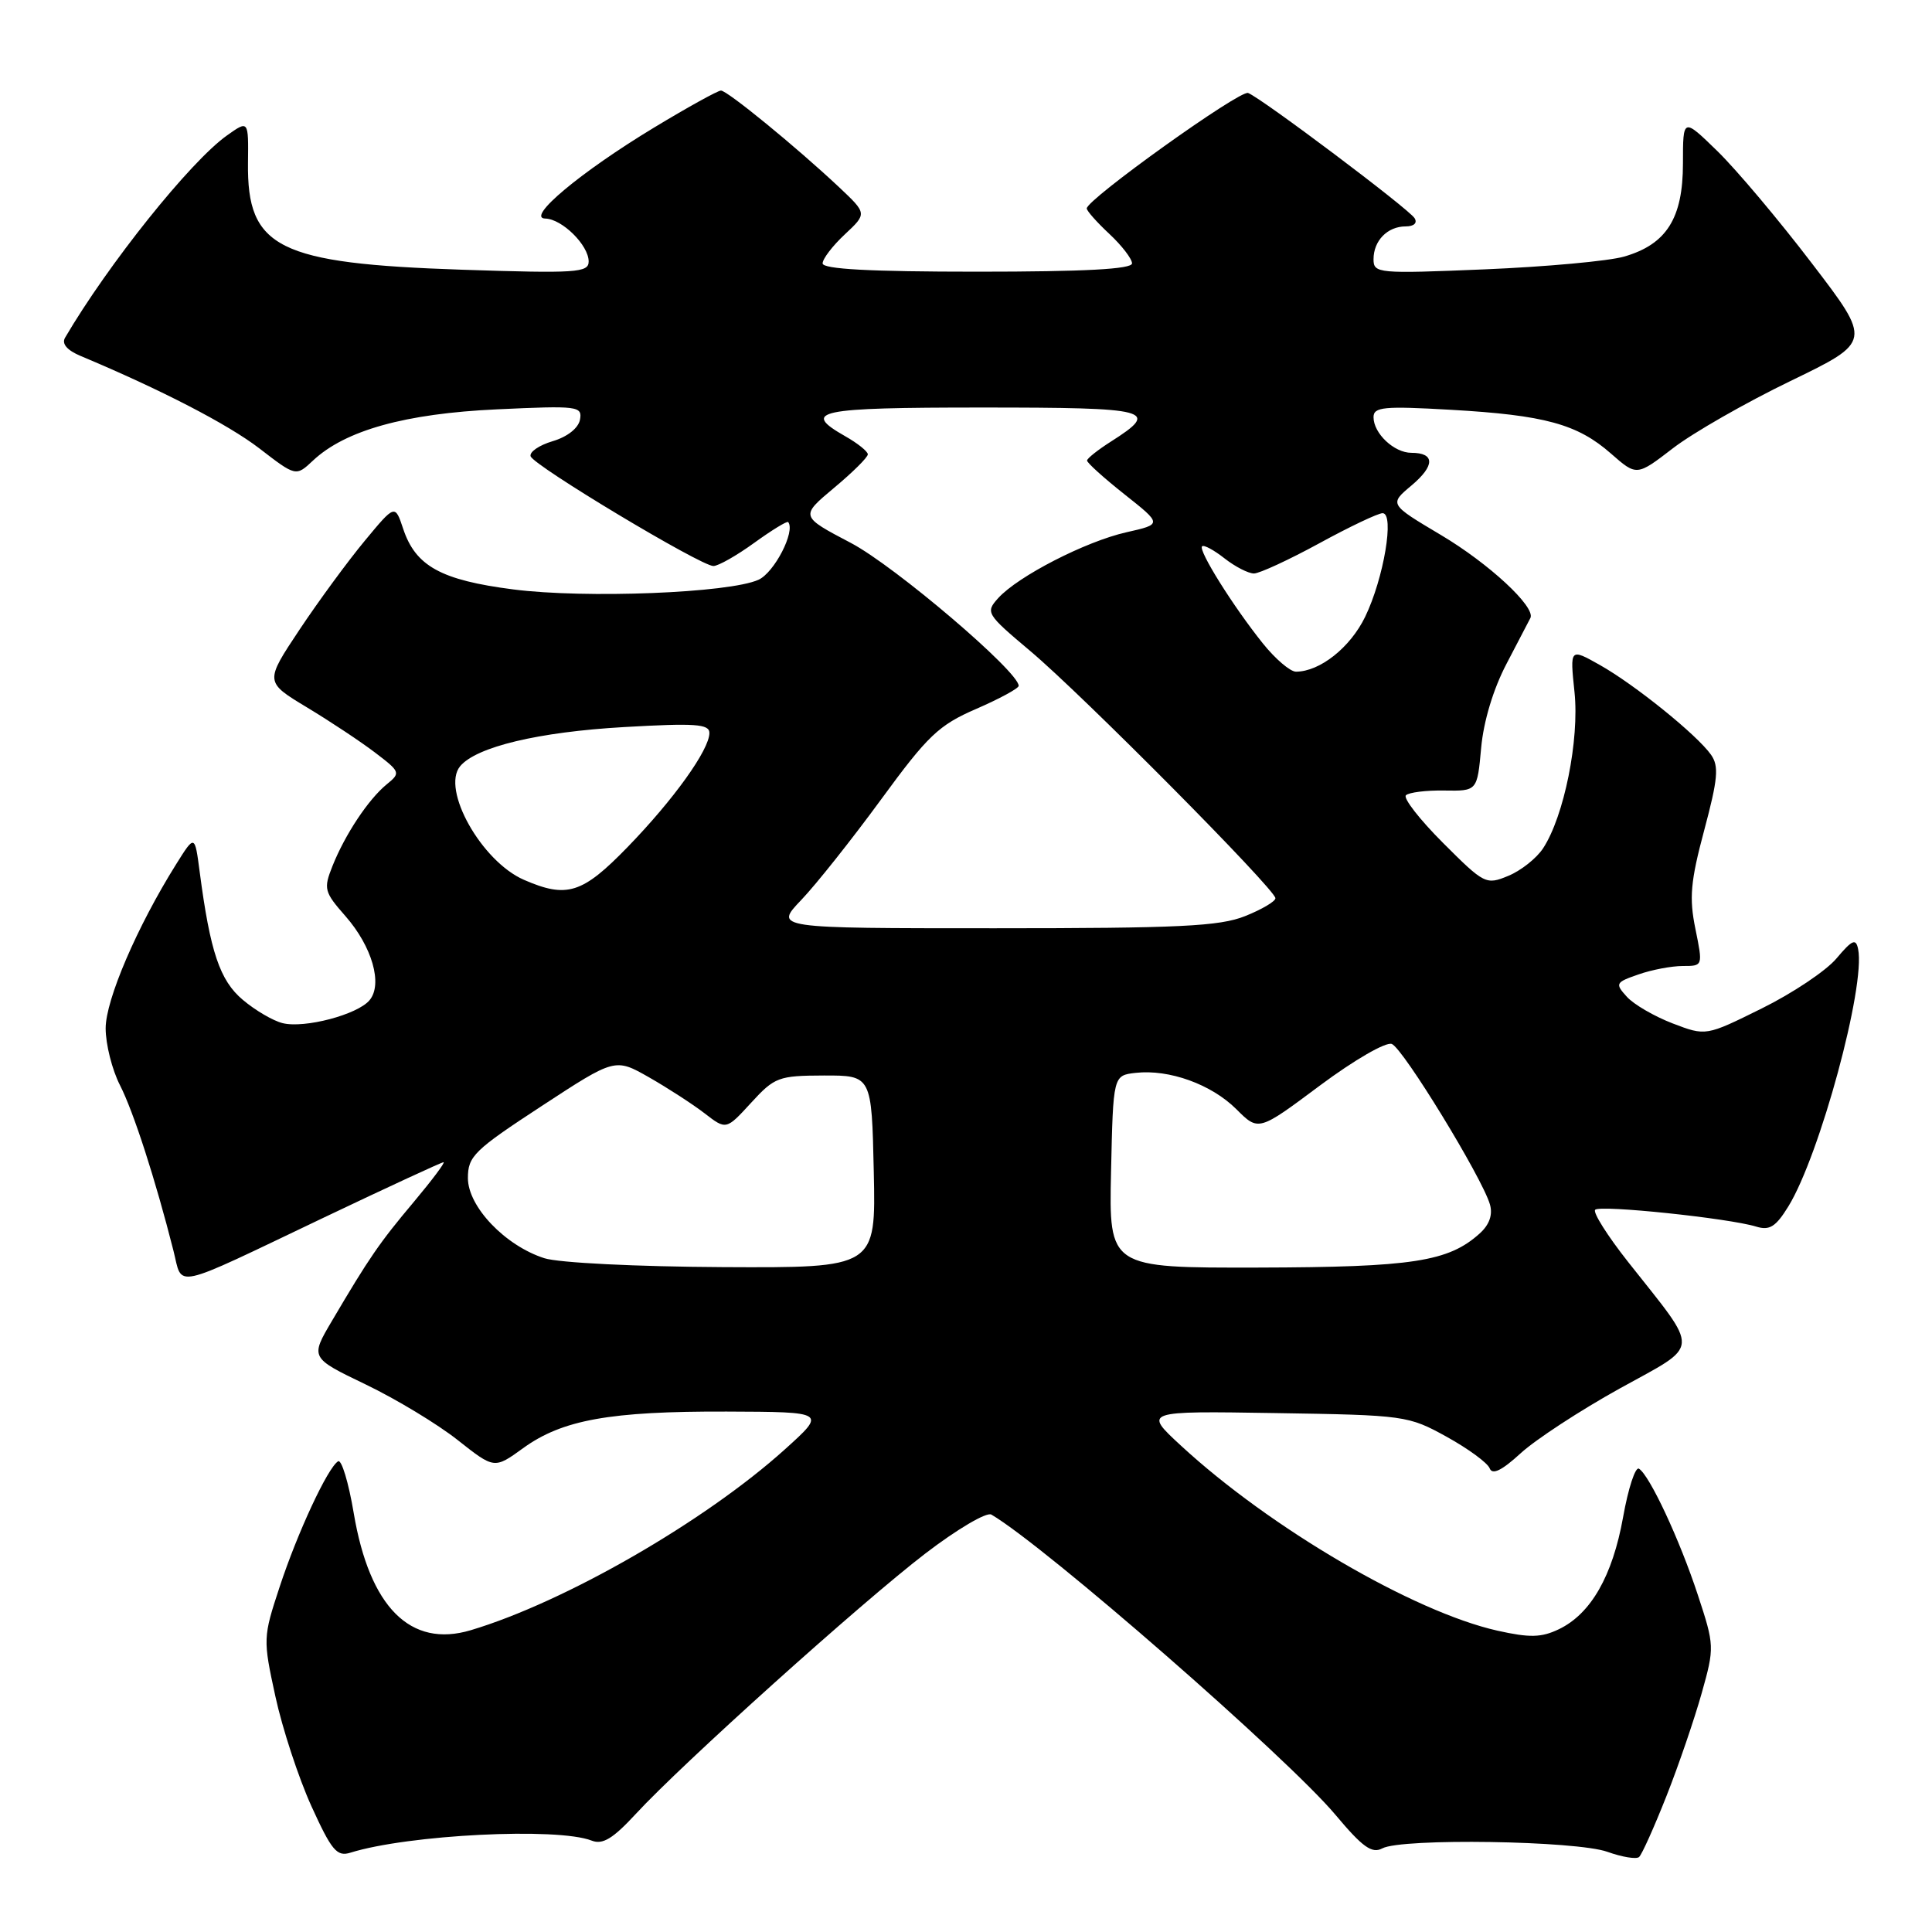 <?xml version="1.0" encoding="UTF-8" standalone="no"?>
<!DOCTYPE svg PUBLIC "-//W3C//DTD SVG 1.1//EN" "http://www.w3.org/Graphics/SVG/1.1/DTD/svg11.dtd" >
<svg xmlns="http://www.w3.org/2000/svg" xmlns:xlink="http://www.w3.org/1999/xlink" version="1.1" viewBox="0 0 256 256">
 <g >
 <path fill="currentColor"
d=" M 220.81 238.00 C 222.44 233.88 224.54 227.72 225.49 224.33 C 227.19 218.28 227.18 218.04 224.97 211.33 C 222.56 204.00 218.58 195.48 217.17 194.61 C 216.70 194.31 215.75 197.20 215.07 201.02 C 213.67 208.83 210.80 213.84 206.56 215.88 C 204.24 216.99 202.71 217.03 198.41 216.07 C 187.32 213.58 168.33 202.49 156.50 191.57 C 151.50 186.96 151.50 186.96 169.00 187.24 C 186.15 187.51 186.60 187.57 191.69 190.38 C 194.55 191.96 197.11 193.84 197.39 194.56 C 197.74 195.47 198.99 194.86 201.50 192.56 C 203.49 190.74 209.38 186.89 214.59 184.00 C 225.46 177.98 225.36 179.41 215.73 167.21 C 212.99 163.74 211.03 160.63 211.37 160.30 C 212.03 159.63 229.10 161.42 232.70 162.53 C 234.48 163.08 235.30 162.56 236.97 159.85 C 241.13 153.08 247.22 130.64 246.21 125.76 C 245.92 124.31 245.43 124.52 243.35 126.99 C 241.98 128.63 237.52 131.61 233.45 133.62 C 226.04 137.29 226.04 137.29 221.64 135.61 C 219.22 134.68 216.49 133.10 215.57 132.08 C 213.98 130.33 214.06 130.17 217.10 129.12 C 218.86 128.50 221.50 128.00 222.98 128.00 C 225.65 128.00 225.65 128.00 224.65 123.08 C 223.81 118.98 224.00 116.79 225.82 110.00 C 227.63 103.22 227.79 101.53 226.72 100.01 C 224.88 97.39 216.62 90.72 211.98 88.11 C 208.02 85.88 208.02 85.88 208.63 91.71 C 209.29 98.03 207.25 108.16 204.47 112.40 C 203.61 113.72 201.54 115.36 199.87 116.05 C 196.91 117.28 196.68 117.16 191.21 111.69 C 188.12 108.60 185.91 105.76 186.29 105.38 C 186.67 105.00 188.95 104.71 191.36 104.75 C 195.74 104.82 195.74 104.82 196.26 99.10 C 196.58 95.57 197.87 91.29 199.63 87.94 C 201.20 84.95 202.62 82.22 202.79 81.88 C 203.48 80.41 197.28 74.66 190.93 70.89 C 184.07 66.81 184.07 66.81 187.04 64.32 C 190.16 61.69 190.15 60.00 187.01 60.00 C 184.73 60.00 182.00 57.43 182.00 55.28 C 182.00 53.92 183.35 53.79 192.25 54.30 C 204.69 55.01 209.01 56.19 213.46 60.10 C 216.87 63.09 216.87 63.09 221.68 59.39 C 224.33 57.35 231.34 53.34 237.26 50.48 C 248.02 45.27 248.02 45.27 240.08 34.89 C 235.72 29.17 230.09 22.49 227.58 20.04 C 223.00 15.58 223.00 15.58 223.00 21.66 C 223.00 28.93 220.82 32.38 215.20 34.00 C 213.17 34.59 204.86 35.35 196.75 35.69 C 182.58 36.28 182.00 36.23 182.00 34.35 C 182.00 31.89 183.85 30.00 186.26 30.00 C 187.35 30.00 187.84 29.55 187.44 28.91 C 186.69 27.68 167.16 13.00 165.38 12.32 C 164.29 11.90 144.00 26.42 144.00 27.62 C 144.00 27.94 145.35 29.46 147.00 31.00 C 148.65 32.54 150.00 34.30 150.00 34.90 C 150.00 35.66 143.73 36.00 129.50 36.00 C 115.27 36.00 109.00 35.66 109.00 34.90 C 109.00 34.30 110.33 32.56 111.95 31.05 C 114.89 28.30 114.89 28.30 111.20 24.82 C 105.54 19.50 96.37 12.00 95.53 12.00 C 95.12 12.00 91.12 14.21 86.64 16.92 C 76.92 22.80 69.63 28.90 72.25 28.96 C 74.48 29.01 78.00 32.49 78.00 34.65 C 78.00 36.13 76.36 36.24 61.25 35.74 C 36.84 34.92 32.72 32.87 32.86 21.58 C 32.93 15.92 32.93 15.92 30.07 17.95 C 25.22 21.40 14.32 35.02 8.62 44.75 C 8.15 45.55 8.88 46.41 10.69 47.17 C 21.35 51.64 30.19 56.21 34.36 59.41 C 39.21 63.15 39.21 63.15 41.47 61.03 C 45.74 57.02 53.70 54.80 65.85 54.24 C 76.59 53.74 77.18 53.81 76.85 55.61 C 76.64 56.73 75.17 57.89 73.23 58.46 C 71.44 58.99 70.13 59.89 70.31 60.46 C 70.72 61.71 92.86 75.00 94.53 75.00 C 95.17 75.00 97.61 73.62 99.94 71.93 C 102.28 70.24 104.30 69.00 104.44 69.18 C 105.42 70.41 102.61 75.86 100.51 76.82 C 96.63 78.58 77.56 79.33 68.00 78.10 C 58.43 76.87 55.06 75.01 53.42 70.06 C 52.34 66.82 52.34 66.82 48.33 71.66 C 46.12 74.32 42.23 79.62 39.69 83.43 C 35.08 90.36 35.08 90.36 40.67 93.73 C 43.74 95.58 47.81 98.28 49.71 99.73 C 53.06 102.28 53.11 102.41 51.24 103.93 C 48.81 105.92 45.73 110.56 44.06 114.74 C 42.85 117.78 42.95 118.18 45.79 121.41 C 49.31 125.43 50.74 130.41 48.97 132.53 C 47.39 134.44 40.34 136.30 37.44 135.57 C 36.18 135.26 33.81 133.87 32.18 132.49 C 29.13 129.93 27.85 126.13 26.46 115.53 C 25.81 110.57 25.81 110.57 23.33 114.53 C 18.16 122.79 14.00 132.48 14.00 136.26 C 14.00 138.36 14.85 141.75 15.90 143.80 C 17.69 147.31 20.58 156.24 22.98 165.71 C 24.25 170.70 22.43 171.10 42.90 161.34 C 51.38 157.30 58.52 154.00 58.77 154.00 C 59.03 154.00 57.26 156.36 54.84 159.25 C 50.28 164.67 48.92 166.65 44.00 175.00 C 41.10 179.91 41.10 179.91 48.44 183.44 C 52.48 185.38 57.97 188.70 60.64 190.81 C 65.50 194.65 65.50 194.65 69.30 191.90 C 74.50 188.13 80.81 186.99 96.30 187.04 C 109.50 187.09 109.50 187.09 104.00 192.05 C 93.42 201.59 74.86 212.28 62.38 216.01 C 54.39 218.40 48.97 212.97 46.87 200.49 C 46.19 196.43 45.25 193.34 44.80 193.63 C 43.42 194.48 39.42 203.07 37.05 210.28 C 34.85 216.95 34.84 217.20 36.49 224.78 C 37.41 229.03 39.56 235.57 41.26 239.32 C 43.94 245.21 44.64 246.05 46.43 245.49 C 54.08 243.10 73.86 242.11 78.40 243.89 C 79.86 244.46 81.21 243.64 84.26 240.34 C 90.33 233.75 114.09 212.38 122.61 205.85 C 126.80 202.64 130.73 200.32 131.36 200.69 C 138.48 204.86 170.61 232.90 176.97 240.49 C 180.55 244.76 181.79 245.65 183.16 244.92 C 185.73 243.54 208.90 243.90 213.00 245.38 C 214.93 246.07 216.80 246.38 217.18 246.07 C 217.55 245.76 219.18 242.12 220.81 238.00 Z  M 72.13 166.72 C 66.94 165.06 62.00 159.89 62.00 156.10 C 62.00 153.21 62.82 152.41 71.75 146.57 C 81.50 140.19 81.50 140.19 86.00 142.75 C 88.47 144.16 91.79 146.31 93.36 147.52 C 96.22 149.73 96.22 149.73 99.52 146.13 C 102.64 142.72 103.17 142.53 109.16 142.51 C 115.50 142.50 115.50 142.50 115.78 155.25 C 116.06 168.00 116.06 168.00 95.78 167.90 C 84.36 167.84 74.03 167.33 72.13 166.72 Z  M 147.22 155.25 C 147.50 142.50 147.50 142.50 150.48 142.16 C 154.93 141.66 160.52 143.68 163.83 146.98 C 166.76 149.91 166.76 149.91 174.88 143.85 C 179.43 140.46 183.63 138.03 184.42 138.33 C 185.91 138.90 196.38 156.02 197.42 159.58 C 197.82 160.95 197.36 162.27 196.08 163.43 C 191.93 167.18 187.20 167.91 166.72 167.96 C 146.94 168.00 146.94 168.00 147.22 155.25 Z  M 106.17 119.25 C 108.14 117.19 112.90 111.19 116.75 105.93 C 122.95 97.45 124.39 96.08 129.36 93.93 C 132.44 92.59 134.97 91.22 134.98 90.88 C 135.03 89.03 118.59 75.02 112.76 71.95 C 106.02 68.41 106.02 68.41 110.51 64.65 C 112.98 62.59 115.00 60.59 114.99 60.20 C 114.99 59.82 113.64 58.73 111.99 57.80 C 106.11 54.45 108.24 54.00 130.08 54.00 C 152.58 54.00 153.79 54.32 147.22 58.50 C 145.49 59.60 144.06 60.73 144.04 61.02 C 144.02 61.31 146.25 63.32 149.00 65.50 C 154.00 69.46 154.00 69.46 149.25 70.53 C 143.85 71.75 134.91 76.34 132.27 79.25 C 130.56 81.15 130.68 81.35 136.50 86.25 C 143.38 92.03 169.00 117.86 169.00 119.02 C 169.00 119.44 167.19 120.51 164.98 121.39 C 161.61 122.74 156.26 123.00 131.78 123.00 C 102.59 123.00 102.59 123.00 106.17 119.25 Z  M 69.42 116.58 C 63.80 114.13 58.44 104.59 60.97 101.53 C 63.11 98.96 71.34 96.99 82.70 96.34 C 92.10 95.80 94.00 95.93 94.00 97.12 C 94.00 99.35 89.25 105.97 83.15 112.25 C 77.16 118.42 75.12 119.06 69.42 116.58 Z  M 167.33 85.25 C 163.38 80.32 158.75 72.92 159.28 72.39 C 159.51 72.16 160.85 72.88 162.26 73.99 C 163.66 75.09 165.42 75.99 166.16 75.99 C 166.90 75.98 170.79 74.18 174.81 71.99 C 178.83 69.79 182.61 68.00 183.20 68.00 C 184.81 68.00 183.36 76.63 180.89 81.73 C 178.92 85.80 174.88 89.00 171.72 89.00 C 170.96 89.00 168.98 87.31 167.33 85.25 Z "/>
</g>
</svg>